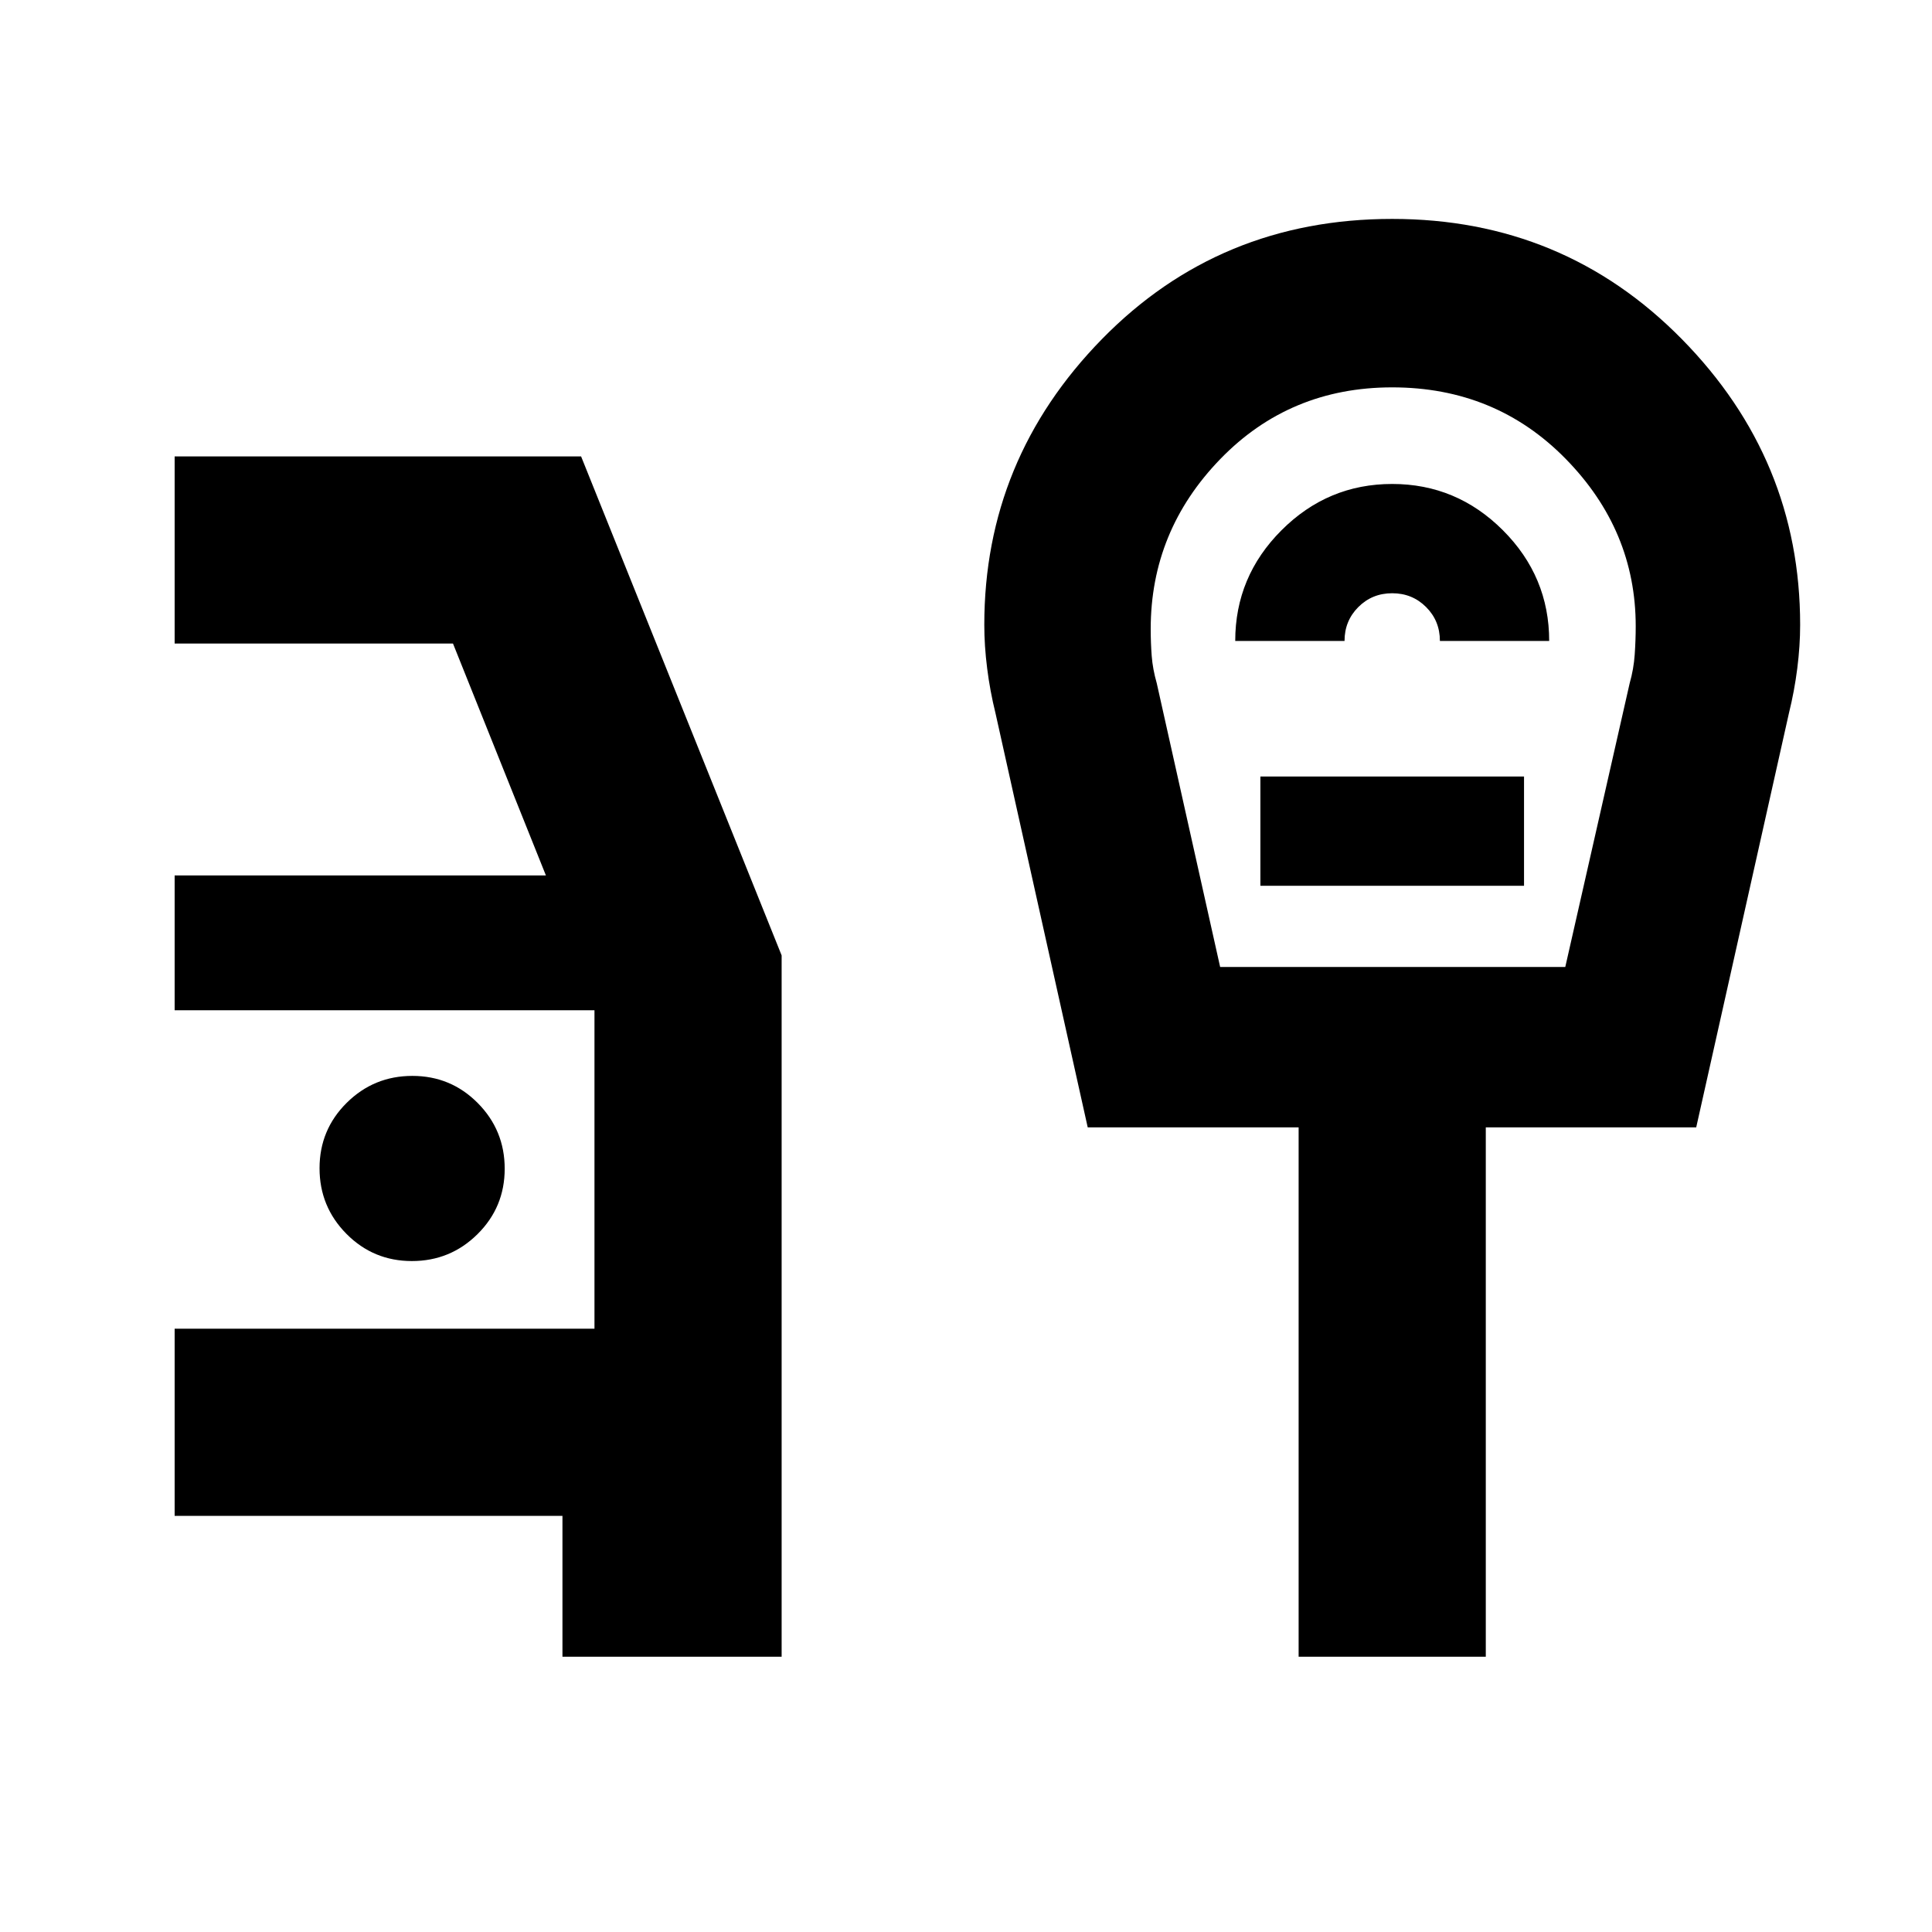 <svg xmlns="http://www.w3.org/2000/svg" height="20" viewBox="0 -960 960 960" width="20"><path d="M279.48-136.78v-70H86.78v-93h208.61V-458H86.78v-67h184.48l-46.17-115.22H86.78v-93h201.96l99.65 247.95v348.49H279.48Zm-74.82-196.61q19.12 0 32.62-13.38 13.5-13.39 13.5-32.5 0-19.12-13.38-32.62-13.38-13.5-32.5-13.5-19.12 0-32.62 13.38-13.5 13.38-13.5 32.5 0 19.12 13.38 32.62 13.39 13.5 32.5 13.5Zm401.62-146.13h171.5l32-141q2-7 2.5-14.24t.5-14.06q0-47.7-34.82-83.2t-86.18-35.5q-50.93 0-85.46 35.66-34.54 35.67-34.54 84.38 0 6.96.5 13.46.5 6.5 2.5 13.5l31.5 141Zm7.5-162h54.31q0-9.98 6.86-16.84 6.86-6.86 16.83-6.86 9.98 0 16.84 6.86 6.86 6.86 6.86 16.84h54.3q0-32-23-55t-55-23q-32 0-55 23t-23 55Zm12.5 121.67h131v-54.3h-131v54.3Zm19 383.07v-263.05h-104.8l-45.83-205.8q-2.71-10.95-4.13-22.2-1.43-11.24-1.43-21.69 0-82.22 58.44-141.96 58.45-59.74 144.25-59.74 85.16 0 143.93 59.74 58.77 59.74 58.77 141.96 0 10.45-1.43 21.69-1.43 11.25-4.14 22.2l-46.07 205.8H738.28v263.05h-93Zm46.5-486.74Z"/></svg>